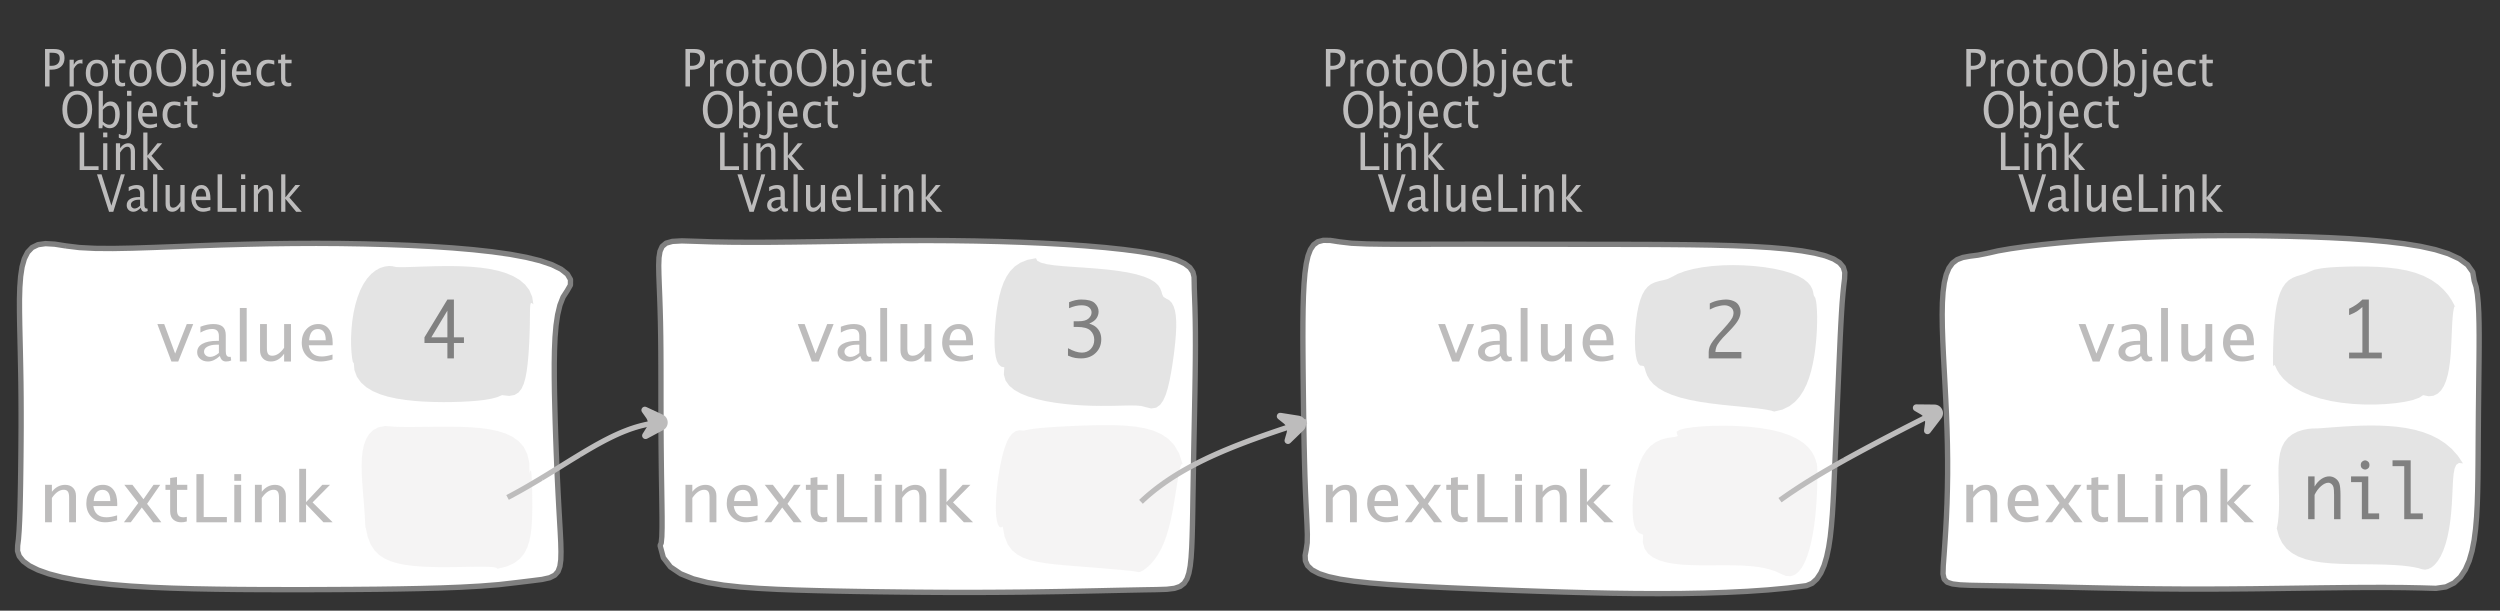 <?xml version="1.0" encoding="UTF-8"?>
<svg xmlns="http://www.w3.org/2000/svg" xmlns:xlink="http://www.w3.org/1999/xlink" width="467.109pt" height="114.101pt" viewBox="0 0 467.109 114.101" version="1.1">
<rect x="0" y="0" width="467.109" height="114.101" fill="#333333" stroke="none"/>
<defs>
<g>
<symbol overflow="visible" id="glyph0-0">
<path style="stroke:none;" d="M 1.031 0 L 1.031 -5.25 L 5.25 -5.25 L 5.25 0 Z M 1.281 -0.25 L 5 -0.25 L 5 -5 L 1.281 -5 Z M 1.281 -0.25 "/>
</symbol>
<symbol overflow="visible" id="glyph0-1">
<path style="stroke:none;" d="M 0.766 0 L 0.766 -7 L 2.391 -7 C 3.109 -7 3.625 -6.867 3.938 -6.609 C 4.25 -6.348 4.406 -5.914 4.406 -5.312 C 4.406 -4.633 4.191 -4.102 3.766 -3.719 C 3.336 -3.332 2.742 -3.141 1.984 -3.141 L 1.609 -3.141 L 1.609 0 Z M 1.609 -3.859 L 1.953 -3.859 C 2.453 -3.859 2.836 -3.977 3.109 -4.219 C 3.379 -4.469 3.516 -4.812 3.516 -5.25 C 3.516 -5.625 3.406 -5.891 3.188 -6.047 C 2.977 -6.211 2.625 -6.297 2.125 -6.297 L 1.609 -6.297 Z M 1.609 -3.859 "/>
</symbol>
<symbol overflow="visible" id="glyph0-2">
<path style="stroke:none;" d="M 0.797 0 L 0.797 -5 L 1.578 -5 L 1.578 -4.062 C 1.891 -4.688 2.348 -5 2.953 -5 C 3.035 -5 3.117 -5.023 3.203 -5.078 L 3.203 -4.25 C 3.066 -4.301 2.945 -4.328 2.844 -4.328 C 2.344 -4.328 1.922 -3.984 1.578 -3.297 L 1.578 0 Z M 0.797 0 "/>
</symbol>
<symbol overflow="visible" id="glyph0-3">
<path style="stroke:none;" d="M 2.5 0 C 1.875 0 1.375 -0.223 1 -0.672 C 0.633 -1.129 0.453 -1.738 0.453 -2.5 C 0.453 -3.27 0.633 -3.879 1 -4.328 C 1.375 -4.773 1.883 -5 2.531 -5 C 3.164 -5 3.672 -4.773 4.047 -4.328 C 4.422 -3.879 4.609 -3.27 4.609 -2.5 C 4.609 -1.719 4.422 -1.102 4.047 -0.656 C 3.672 -0.219 3.156 0 2.5 0 Z M 2.516 -0.656 C 3.348 -0.656 3.766 -1.27 3.766 -2.5 C 3.766 -3.719 3.352 -4.328 2.531 -4.328 C 1.707 -4.328 1.297 -3.711 1.297 -2.484 C 1.297 -1.266 1.703 -0.656 2.516 -0.656 Z M 2.516 -0.656 "/>
</symbol>
<symbol overflow="visible" id="glyph0-4">
<path style="stroke:none;" d="M 2.734 -0.719 L 2.734 -0.109 C 2.598 -0.066 2.484 -0.035 2.391 -0.016 C 2.305 -0.004 2.211 0 2.109 0 C 1.766 0 1.484 -0.094 1.266 -0.281 C 0.973 -0.531 0.828 -0.922 0.828 -1.453 L 0.828 -4.328 L 0.281 -4.328 L 0.281 -5 L 0.828 -5 L 0.828 -5.922 L 1.609 -6.031 L 1.609 -5 L 2.797 -5 L 2.797 -4.328 L 1.609 -4.328 L 1.609 -1.625 C 1.609 -1.281 1.664 -1.035 1.781 -0.891 C 1.832 -0.816 1.91 -0.758 2.016 -0.719 C 2.117 -0.676 2.234 -0.656 2.359 -0.656 C 2.461 -0.656 2.586 -0.676 2.734 -0.719 Z M 2.734 -0.719 "/>
</symbol>
<symbol overflow="visible" id="glyph0-5">
<path style="stroke:none;" d="M 3.172 0 C 2.336 0 1.672 -0.316 1.172 -0.953 C 0.672 -1.598 0.422 -2.445 0.422 -3.5 C 0.422 -4.562 0.672 -5.41 1.172 -6.047 C 1.68 -6.68 2.359 -7 3.203 -7 C 4.047 -7 4.719 -6.68 5.219 -6.047 C 5.727 -5.41 5.984 -4.566 5.984 -3.516 C 5.984 -2.441 5.727 -1.586 5.219 -0.953 C 4.719 -0.316 4.035 0 3.172 0 Z M 3.172 -0.719 C 3.785 -0.719 4.258 -0.961 4.594 -1.453 C 4.926 -1.941 5.094 -2.629 5.094 -3.516 C 5.094 -4.391 4.922 -5.07 4.578 -5.562 C 4.242 -6.051 3.785 -6.297 3.203 -6.297 C 2.609 -6.297 2.145 -6.047 1.812 -5.547 C 1.477 -5.055 1.312 -4.379 1.312 -3.516 C 1.312 -2.641 1.473 -1.953 1.797 -1.453 C 2.129 -0.961 2.586 -0.719 3.172 -0.719 Z M 3.172 -0.719 "/>
</symbol>
<symbol overflow="visible" id="glyph0-6">
<path style="stroke:none;" d="M 0.797 0 L 0.797 -7 L 1.578 -7 L 1.578 -3.969 C 1.91 -4.656 2.398 -5 3.047 -5 C 3.566 -5 3.977 -4.785 4.281 -4.359 C 4.582 -3.941 4.734 -3.367 4.734 -2.641 C 4.734 -1.848 4.562 -1.207 4.219 -0.719 C 3.883 -0.238 3.438 0 2.875 0 C 2.352 0 1.922 -0.219 1.578 -0.656 L 1.484 0 Z M 1.578 -1.25 C 1.984 -0.852 2.375 -0.656 2.75 -0.656 C 3.508 -0.656 3.891 -1.285 3.891 -2.547 C 3.891 -3.66 3.551 -4.219 2.875 -4.219 C 2.438 -4.219 2.004 -3.957 1.578 -3.438 Z M 1.578 -1.25 "/>
</symbol>
<symbol overflow="visible" id="glyph0-7">
<path style="stroke:none;" d="M -0.625 1.766 L -0.625 1.062 C -0.25 1.238 0.031 1.328 0.219 1.328 C 0.5 1.328 0.688 1.242 0.781 1.078 C 0.875 0.91 0.922 0.57 0.922 0.062 L 0.922 -5 L 1.719 -5 L 1.719 0.047 C 1.719 1.348 1.242 2 0.297 2 C 0.016 2 -0.289 1.922 -0.625 1.766 Z M 0.906 -6.062 L 0.906 -7 L 1.734 -7 L 1.734 -6.062 Z M 0.906 -6.062 "/>
</symbol>
<symbol overflow="visible" id="glyph0-8">
<path style="stroke:none;" d="M 4 -0.266 C 3.469 -0.086 3.008 0 2.625 0 C 1.988 0 1.469 -0.234 1.062 -0.703 C 0.656 -1.172 0.453 -1.773 0.453 -2.516 C 0.453 -3.242 0.629 -3.836 0.984 -4.297 C 1.336 -4.766 1.797 -5 2.359 -5 C 2.879 -5 3.285 -4.773 3.578 -4.328 C 3.867 -3.891 4.016 -3.27 4.016 -2.469 L 4.016 -2.172 L 1.25 -2.172 C 1.363 -1.172 1.875 -0.672 2.781 -0.672 C 3.102 -0.672 3.508 -0.754 4 -0.922 Z M 1.297 -2.828 L 3.219 -2.828 C 3.219 -3.828 2.914 -4.328 2.312 -4.328 C 1.695 -4.328 1.359 -3.828 1.297 -2.828 Z M 1.297 -2.828 "/>
</symbol>
<symbol overflow="visible" id="glyph0-9">
<path style="stroke:none;" d="M 2.5 0 C 1.906 0 1.414 -0.238 1.031 -0.719 C 0.645 -1.195 0.453 -1.797 0.453 -2.516 C 0.453 -3.297 0.641 -3.906 1.016 -4.344 C 1.398 -4.781 1.941 -5 2.641 -5 C 2.973 -5 3.352 -4.945 3.781 -4.844 L 3.781 -4.094 C 3.332 -4.238 2.969 -4.312 2.688 -4.312 C 2.281 -4.312 1.953 -4.145 1.703 -3.812 C 1.461 -3.488 1.344 -3.051 1.344 -2.5 C 1.344 -1.969 1.469 -1.535 1.719 -1.203 C 1.969 -0.879 2.297 -0.719 2.703 -0.719 C 3.066 -0.719 3.441 -0.816 3.828 -1.016 L 3.828 -0.266 C 3.316 -0.086 2.875 0 2.5 0 Z M 2.5 0 "/>
</symbol>
<symbol overflow="visible" id="glyph0-10">
<path style="stroke:none;" d="M 0.766 0 L 0.766 -7 L 1.609 -7 L 1.609 -0.703 L 4.297 -0.703 L 4.297 0 Z M 0.766 0 "/>
</symbol>
<symbol overflow="visible" id="glyph0-11">
<path style="stroke:none;" d="M 0.797 0 L 0.797 -5 L 1.578 -5 L 1.578 0 Z M 0.797 -6.109 L 0.797 -7 L 1.578 -7 L 1.578 -6.109 Z M 0.797 -6.109 "/>
</symbol>
<symbol overflow="visible" id="glyph0-12">
<path style="stroke:none;" d="M 0.797 0 L 0.797 -5 L 1.578 -5 L 1.578 -4.078 C 2.004 -4.691 2.52 -5 3.125 -5 C 3.5 -5 3.797 -4.863 4.016 -4.594 C 4.242 -4.32 4.359 -3.961 4.359 -3.516 L 4.359 0 L 3.578 0 L 3.578 -3.297 C 3.578 -3.672 3.523 -3.938 3.422 -4.094 C 3.328 -4.258 3.172 -4.344 2.953 -4.344 C 2.473 -4.344 2.016 -3.977 1.578 -3.25 L 1.578 0 Z M 0.797 0 "/>
</symbol>
<symbol overflow="visible" id="glyph0-13">
<path style="stroke:none;" d="M 0.797 0 L 0.797 -7 L 1.578 -7 L 1.578 -2.688 L 3.453 -5 L 4.344 -5 L 2.328 -2.656 L 4.656 0 L 3.594 0 L 1.578 -2.422 L 1.578 0 Z M 0.797 0 "/>
</symbol>
<symbol overflow="visible" id="glyph0-14">
<path style="stroke:none;" d="M 2.328 0 L 0.078 -7 L 0.922 -7 L 2.766 -1.141 L 4.547 -7 L 5.281 -7 L 3.125 0 Z M 2.328 0 "/>
</symbol>
<symbol overflow="visible" id="glyph0-15">
<path style="stroke:none;" d="M 3.047 -0.734 C 2.566 -0.242 2.109 0 1.672 0 C 1.305 0 1.004 -0.113 0.766 -0.344 C 0.535 -0.57 0.422 -0.867 0.422 -1.234 C 0.422 -1.723 0.617 -2.098 1.016 -2.359 C 1.41 -2.617 1.984 -2.75 2.734 -2.75 L 2.922 -2.75 L 2.922 -3.406 C 2.922 -4.02 2.66 -4.328 2.141 -4.328 C 1.723 -4.328 1.273 -4.172 0.797 -3.859 L 0.797 -4.625 C 1.328 -4.875 1.828 -5 2.297 -5 C 2.785 -5 3.145 -4.875 3.375 -4.625 C 3.602 -4.383 3.719 -4.016 3.719 -3.516 L 3.719 -1.359 C 3.719 -0.859 3.859 -0.609 4.141 -0.609 C 4.172 -0.609 4.223 -0.613 4.297 -0.625 L 4.344 -0.141 C 4.164 -0.047 3.969 0 3.75 0 C 3.383 0 3.148 -0.242 3.047 -0.734 Z M 2.922 -1.141 L 2.922 -2.25 L 2.656 -2.25 C 2.227 -2.25 1.879 -2.16 1.609 -1.984 C 1.336 -1.816 1.203 -1.598 1.203 -1.328 C 1.203 -1.117 1.27 -0.945 1.406 -0.812 C 1.539 -0.676 1.703 -0.609 1.891 -0.609 C 2.223 -0.609 2.566 -0.785 2.922 -1.141 Z M 2.922 -1.141 "/>
</symbol>
<symbol overflow="visible" id="glyph0-16">
<path style="stroke:none;" d="M 0.797 0 L 0.797 -7 L 1.578 -7 L 1.578 0 Z M 0.797 0 "/>
</symbol>
<symbol overflow="visible" id="glyph0-17">
<path style="stroke:none;" d="M 3.516 0 L 3.516 -1.031 C 3.098 -0.344 2.586 0 1.984 0 C 1.609 0 1.305 -0.129 1.078 -0.391 C 0.859 -0.66 0.75 -1.023 0.75 -1.484 L 0.75 -5 L 1.531 -5 L 1.531 -1.781 C 1.531 -1.406 1.578 -1.141 1.672 -0.984 C 1.773 -0.836 1.938 -0.766 2.156 -0.766 C 2.633 -0.766 3.086 -1.117 3.516 -1.828 L 3.516 -5 L 4.312 -5 L 4.312 0 Z M 3.516 0 "/>
</symbol>
<symbol overflow="visible" id="glyph1-0">
<path style="stroke:none;" d="M 1.594 0 L 1.594 -8.422 L 8.422 -8.422 L 8.422 0 Z M 2 -0.422 L 8 -0.422 L 8 -8 L 2 -8 Z M 2 -0.422 "/>
</symbol>
<symbol overflow="visible" id="glyph1-1">
<path style="stroke:none;" d="M 2.719 0 L 0.094 -7 L 1.375 -7 L 3.422 -1.484 L 5.594 -7 L 6.797 -7 L 4 0 Z M 2.719 0 "/>
</symbol>
<symbol overflow="visible" id="glyph1-2">
<path style="stroke:none;" d="M 4.922 -1.031 C 4.16 -0.344 3.422 0 2.703 0 C 2.117 0 1.633 -0.16 1.25 -0.484 C 0.863 -0.805 0.672 -1.219 0.672 -1.719 C 0.672 -2.406 0.992 -2.93 1.641 -3.297 C 2.285 -3.672 3.219 -3.859 4.438 -3.859 L 4.734 -3.859 L 4.734 -4.766 C 4.734 -5.641 4.312 -6.078 3.469 -6.078 C 2.789 -6.078 2.062 -5.852 1.281 -5.406 L 1.281 -6.5 C 2.145 -6.832 2.953 -7 3.703 -7 C 4.492 -7 5.078 -6.832 5.453 -6.5 C 5.828 -6.164 6.016 -5.641 6.016 -4.922 L 6.016 -1.891 C 6.016 -1.203 6.242 -0.859 6.703 -0.859 C 6.754 -0.859 6.832 -0.863 6.938 -0.875 L 7.031 -0.203 C 6.738 -0.066 6.422 0 6.078 0 C 5.473 0 5.086 -0.344 4.922 -1.031 Z M 4.734 -1.594 L 4.734 -3.141 L 4.312 -3.141 C 3.602 -3.141 3.031 -3.02 2.594 -2.781 C 2.164 -2.551 1.953 -2.238 1.953 -1.844 C 1.953 -1.57 2.062 -1.336 2.281 -1.141 C 2.5 -0.953 2.766 -0.859 3.078 -0.859 C 3.609 -0.859 4.16 -1.102 4.734 -1.594 Z M 4.734 -1.594 "/>
</symbol>
<symbol overflow="visible" id="glyph1-3">
<path style="stroke:none;" d="M 1.281 0 L 1.281 -10 L 2.562 -10 L 2.562 0 Z M 1.281 0 "/>
</symbol>
<symbol overflow="visible" id="glyph1-4">
<path style="stroke:none;" d="M 5.703 0 L 5.703 -1.453 C 5.016 -0.484 4.188 0 3.219 0 C 2.602 0 2.113 -0.188 1.75 -0.562 C 1.383 -0.938 1.203 -1.445 1.203 -2.094 L 1.203 -7 L 2.484 -7 L 2.484 -2.484 C 2.484 -1.973 2.562 -1.609 2.719 -1.391 C 2.875 -1.18 3.129 -1.078 3.484 -1.078 C 4.266 -1.078 5.004 -1.57 5.703 -2.562 L 5.703 -7 L 6.984 -7 L 6.984 0 Z M 5.703 0 "/>
</symbol>
<symbol overflow="visible" id="glyph1-5">
<path style="stroke:none;" d="M 6.469 -0.375 C 5.602 -0.125 4.863 0 4.25 0 C 3.207 0 2.359 -0.328 1.703 -0.984 C 1.047 -1.641 0.719 -2.484 0.719 -3.516 C 0.719 -4.535 1.004 -5.367 1.578 -6.016 C 2.16 -6.672 2.906 -7 3.812 -7 C 4.664 -7 5.328 -6.688 5.797 -6.062 C 6.266 -5.445 6.5 -4.566 6.5 -3.422 L 6.484 -3.031 L 2.031 -3.031 C 2.219 -1.633 3.039 -0.938 4.5 -0.938 C 5.031 -0.938 5.688 -1.055 6.469 -1.297 Z M 2.094 -3.969 L 5.203 -3.969 C 5.203 -5.363 4.711 -6.062 3.734 -6.062 C 2.754 -6.062 2.207 -5.363 2.094 -3.969 Z M 2.094 -3.969 "/>
</symbol>
<symbol overflow="visible" id="glyph1-6">
<path style="stroke:none;" d="M 1.281 0 L 1.281 -7 L 2.562 -7 L 2.562 -5.703 C 3.238 -6.566 4.066 -7 5.047 -7 C 5.66 -7 6.148 -6.812 6.516 -6.438 C 6.879 -6.062 7.062 -5.555 7.062 -4.922 L 7.062 0 L 5.781 0 L 5.781 -4.625 C 5.781 -5.145 5.703 -5.516 5.547 -5.734 C 5.391 -5.961 5.133 -6.078 4.781 -6.078 C 4 -6.078 3.258 -5.566 2.562 -4.547 L 2.562 0 Z M 1.281 0 "/>
</symbol>
<symbol overflow="visible" id="glyph1-7">
<path style="stroke:none;" d="M 0.312 0 L 3 -3.609 L 0.391 -7 L 1.906 -7 L 3.969 -4.312 L 5.844 -7 L 7.094 -7 L 4.641 -3.453 L 7.312 0 L 5.781 0 L 3.656 -2.766 L 1.594 0 Z M 0.312 0 "/>
</symbol>
<symbol overflow="visible" id="glyph1-8">
<path style="stroke:none;" d="M 4.438 -1.016 L 4.438 -0.156 C 4.207 -0.094 4.02 -0.051 3.875 -0.031 C 3.727 -0.008 3.57 0 3.406 0 C 2.852 0 2.398 -0.133 2.047 -0.406 C 1.566 -0.758 1.328 -1.305 1.328 -2.047 L 1.328 -6.062 L 0.453 -6.062 L 0.453 -7 L 1.328 -7 L 1.328 -8.281 L 2.609 -8.453 L 2.609 -7 L 4.531 -7 L 4.531 -6.062 L 2.609 -6.062 L 2.609 -2.281 C 2.609 -1.801 2.703 -1.457 2.891 -1.25 C 2.973 -1.145 3.094 -1.066 3.25 -1.016 C 3.414 -0.961 3.602 -0.938 3.812 -0.938 C 3.977 -0.938 4.188 -0.961 4.438 -1.016 Z M 4.438 -1.016 "/>
</symbol>
<symbol overflow="visible" id="glyph1-9">
<path style="stroke:none;" d="M 1.25 0 L 1.25 -9 L 2.609 -9 L 2.609 -0.984 L 6.938 -0.984 L 6.938 0 Z M 1.25 0 "/>
</symbol>
<symbol overflow="visible" id="glyph1-10">
<path style="stroke:none;" d="M 1.281 0 L 1.281 -7 L 2.562 -7 L 2.562 0 Z M 1.281 -7.75 L 1.281 -9 L 2.562 -9 L 2.562 -7.75 Z M 1.281 -7.75 "/>
</symbol>
<symbol overflow="visible" id="glyph1-11">
<path style="stroke:none;" d="M 1.281 0 L 1.281 -10 L 2.562 -10 L 2.562 -3.766 L 5.594 -7 L 7.031 -7 L 3.781 -3.719 L 7.531 0 L 5.812 0 L 2.562 -3.391 L 2.562 0 Z M 1.281 0 "/>
</symbol>
<symbol overflow="visible" id="glyph2-0">
<path style="stroke:none;" d="M 5.891 0 L 0.953 0 L 0.953 -10.047 L 5.891 -10.047 Z M 4.922 -9.078 L 1.938 -9.078 L 1.938 -0.969 L 4.922 -0.969 Z M 4.922 -9.078 "/>
</symbol>
<symbol overflow="visible" id="glyph2-1">
<path style="stroke:none;" d="M 3.703 -1.078 L 3.703 -9.594 C 3.336 -9.27 2.984 -8.992 2.641 -8.766 C 2.297 -8.547 1.82 -8.32 1.219 -8.094 L 1.219 -9.281 C 2.176 -9.719 3.004 -10.289 3.703 -11 L 4.906 -11 L 4.906 -1.078 L 7.328 -1.078 L 7.328 0 L 1.219 0 L 1.219 -1.078 Z M 3.703 -1.078 "/>
</symbol>
<symbol overflow="visible" id="glyph2-2">
<path style="stroke:none;" d="M 1.016 0 L 1.016 -8 L 2.219 -8 L 2.219 -6.094 C 2.562 -6.695 2.977 -7.164 3.469 -7.5 C 3.957 -7.832 4.453 -8 4.953 -8 C 5.379 -8 5.766 -7.875 6.109 -7.625 C 6.461 -7.383 6.707 -7.066 6.844 -6.672 C 6.988 -6.273 7.062 -5.5 7.062 -4.344 L 7.062 0 L 5.859 0 L 5.859 -4.516 C 5.859 -5.254 5.82 -5.742 5.75 -5.984 C 5.688 -6.223 5.562 -6.422 5.375 -6.578 C 5.195 -6.734 5.004 -6.812 4.797 -6.812 C 4.367 -6.812 3.91 -6.598 3.422 -6.172 C 2.93 -5.742 2.531 -5.203 2.219 -4.547 L 2.219 0 Z M 1.016 0 "/>
</symbol>
<symbol overflow="visible" id="glyph2-3">
<path style="stroke:none;" d="M 3.047 0 L 3.047 -6.922 L 1.031 -6.922 L 1.031 -8 L 4.25 -8 L 4.25 -1.078 L 6.281 -1.078 L 6.281 0 Z M 2.844 -10.125 C 2.844 -10.414 2.938 -10.633 3.125 -10.781 C 3.312 -10.926 3.488 -11 3.656 -11 C 3.82 -11 4 -10.926 4.188 -10.781 C 4.375 -10.633 4.469 -10.414 4.469 -10.125 C 4.469 -9.832 4.375 -9.613 4.188 -9.469 C 4 -9.332 3.82 -9.266 3.656 -9.266 C 3.488 -9.266 3.312 -9.332 3.125 -9.469 C 2.938 -9.613 2.844 -9.832 2.844 -10.125 Z M 2.844 -10.125 "/>
</symbol>
<symbol overflow="visible" id="glyph2-4">
<path style="stroke:none;" d="M 2.969 0 L 2.969 -9.906 L 0.781 -9.906 L 0.781 -11 L 4.172 -11 L 4.172 -1.078 L 6.438 -1.078 L 6.438 0 Z M 2.969 0 "/>
</symbol>
<symbol overflow="visible" id="glyph2-5">
<path style="stroke:none;" d="M 0.938 -0.516 L 0.938 -1.906 C 1.938 -1.352 2.801 -1.078 3.531 -1.078 C 4.195 -1.078 4.75 -1.301 5.188 -1.75 C 5.625 -2.207 5.844 -2.781 5.844 -3.469 C 5.844 -4.176 5.602 -4.754 5.125 -5.203 C 4.645 -5.648 3.828 -5.875 2.672 -5.875 L 2 -5.875 L 2 -6.938 L 2.938 -6.938 C 3.781 -6.938 4.391 -7.102 4.766 -7.438 C 5.148 -7.781 5.344 -8.16 5.344 -8.578 C 5.344 -8.953 5.188 -9.27 4.875 -9.531 C 4.562 -9.789 4.086 -9.922 3.453 -9.922 C 2.734 -9.922 1.961 -9.738 1.141 -9.375 L 1.141 -10.5 C 1.961 -10.832 2.719 -11 3.406 -11 C 4.633 -11 5.484 -10.77 5.953 -10.312 C 6.422 -9.852 6.656 -9.332 6.656 -8.75 C 6.656 -8.312 6.531 -7.898 6.281 -7.516 C 6.031 -7.129 5.57 -6.789 4.906 -6.5 C 5.5 -6.312 5.941 -6.078 6.234 -5.797 C 6.535 -5.523 6.766 -5.203 6.922 -4.828 C 7.078 -4.453 7.156 -4.031 7.156 -3.562 C 7.156 -2.531 6.801 -1.676 6.094 -1 C 5.395 -0.332 4.492 0 3.391 0 C 3.066 0 2.711 -0.023 2.328 -0.078 C 1.953 -0.129 1.488 -0.273 0.938 -0.516 Z M 0.938 -0.516 "/>
</symbol>
<symbol overflow="visible" id="glyph2-6">
<path style="stroke:none;" d="M 7.078 0 L 0.969 0 L 0.969 -1.172 C 0.969 -1.484 1.023 -1.812 1.141 -2.156 C 1.266 -2.5 1.488 -2.883 1.812 -3.312 C 2.145 -3.738 2.492 -4.156 2.859 -4.562 L 3.547 -5.297 C 3.691 -5.453 4 -5.801 4.469 -6.344 C 4.938 -6.895 5.242 -7.316 5.391 -7.609 C 5.535 -7.91 5.609 -8.203 5.609 -8.484 C 5.609 -8.941 5.438 -9.297 5.094 -9.547 C 4.75 -9.797 4.359 -9.922 3.922 -9.922 C 3.672 -9.922 3.395 -9.891 3.094 -9.828 C 2.789 -9.766 2.523 -9.695 2.297 -9.625 C 2.066 -9.551 1.691 -9.383 1.172 -9.125 L 1.172 -10.266 C 1.711 -10.547 2.258 -10.738 2.812 -10.844 C 3.363 -10.945 3.816 -11 4.172 -11 C 4.691 -11 5.172 -10.906 5.609 -10.719 C 6.055 -10.539 6.383 -10.266 6.594 -9.891 C 6.812 -9.516 6.922 -9.109 6.922 -8.672 C 6.922 -8.191 6.781 -7.695 6.5 -7.188 C 6.227 -6.688 5.711 -6.039 4.953 -5.25 L 4.203 -4.469 L 3.578 -3.828 C 3.191 -3.398 2.875 -2.988 2.625 -2.594 C 2.383 -2.195 2.25 -1.727 2.219 -1.188 L 7.078 -1.188 Z M 7.078 0 "/>
</symbol>
<symbol overflow="visible" id="glyph2-7">
<path style="stroke:none;" d="M 4.594 0 L 4.594 -2.875 L 0.312 -2.875 L 0.312 -3.938 L 4.594 -11 L 5.812 -11 L 5.812 -3.938 L 7.688 -3.938 L 7.688 -2.875 L 5.812 -2.875 L 5.812 0 Z M 4.594 -3.938 L 4.594 -8.922 L 1.594 -3.938 Z M 4.594 -3.938 "/>
</symbol>
</g>
</defs>
<g id="surface2021155">
<g style="fill:rgb(74.096%,73.705%,73.705%);fill-opacity:1;">
  <use xlink:href="#glyph0-1" x="366.627" y="16.156"/>
  <use xlink:href="#glyph0-2" x="371.181" y="16.156"/>
  <use xlink:href="#glyph0-3" x="374.553" y="16.156"/>
  <use xlink:href="#glyph0-4" x="379.615" y="16.156"/>
  <use xlink:href="#glyph0-3" x="382.697" y="16.156"/>
  <use xlink:href="#glyph0-5" x="387.759" y="16.156"/>
  <use xlink:href="#glyph0-6" x="394.161" y="16.156"/>
  <use xlink:href="#glyph0-7" x="399.347" y="16.156"/>
  <use xlink:href="#glyph0-8" x="401.854" y="16.156"/>
  <use xlink:href="#glyph0-9" x="406.445" y="16.156"/>
  <use xlink:href="#glyph0-4" x="410.666" y="16.156"/>
</g>
<g style="fill:rgb(74.096%,73.705%,73.705%);fill-opacity:1;">
  <use xlink:href="#glyph0-5" x="370.213" y="23.96"/>
  <use xlink:href="#glyph0-6" x="376.614" y="23.96"/>
  <use xlink:href="#glyph0-7" x="381.801" y="23.96"/>
  <use xlink:href="#glyph0-8" x="384.308" y="23.96"/>
  <use xlink:href="#glyph0-9" x="388.899" y="23.96"/>
  <use xlink:href="#glyph0-4" x="393.119" y="23.96"/>
</g>
<g style="fill:rgb(74.096%,73.705%,73.705%);fill-opacity:1;">
  <use xlink:href="#glyph0-10" x="373.099" y="31.764"/>
  <use xlink:href="#glyph0-11" x="377.454" y="31.764"/>
  <use xlink:href="#glyph0-12" x="379.836" y="31.764"/>
  <use xlink:href="#glyph0-13" x="384.95" y="31.764"/>
</g>
<g style="fill:rgb(74.096%,73.705%,73.705%);fill-opacity:1;">
  <use xlink:href="#glyph0-14" x="377.023" y="39.568"/>
  <use xlink:href="#glyph0-15" x="382.23" y="39.568"/>
  <use xlink:href="#glyph0-16" x="386.781" y="39.568"/>
  <use xlink:href="#glyph0-17" x="389.163" y="39.568"/>
  <use xlink:href="#glyph0-8" x="394.277" y="39.568"/>
  <use xlink:href="#glyph0-10" x="398.868" y="39.568"/>
  <use xlink:href="#glyph0-11" x="403.223" y="39.568"/>
  <use xlink:href="#glyph0-12" x="405.605" y="39.568"/>
  <use xlink:href="#glyph0-13" x="410.719" y="39.568"/>
</g>
<path style="fill-rule:evenodd;fill:rgb(100%,100%,100%);fill-opacity:1;stroke-width:1;stroke-linecap:butt;stroke-linejoin:bevel;stroke:rgb(50.049%,50.049%,50.049%);stroke-opacity:1;stroke-miterlimit:10;" d="M -41.618 -30.336 L -43.407 -29.981 L -44.946 -29.786 L -46.243 -29.547 L -47.317 -29.141 L -48.176 -28.489 L -48.848 -27.555 L -49.352 -26.336 L -49.711 -24.836 L -49.942 -23.079 L -50.067 -21.094 L -50.106 -18.914 L -50.078 -16.567 L -49.996 -14.082 L -49.879 -11.481 L -49.739 -8.793 L -49.59 -6.036 L -49.446 -3.227 L -49.313 -0.383 L -49.207 2.48 L -49.129 5.343 L -49.09 8.191 L -49.09 11.007 L -49.133 13.773 L -49.207 16.461 L -49.317 19.058 L -49.453 21.535 L -49.602 23.871 L -49.754 26.05 L -49.903 28.046 L -49.95 29.589 L -49.735 30.558 L -49.164 31.132 L -48.184 31.453 L -46.77 31.621 L -44.926 31.703 L -42.664 31.75 L -40.012 31.793 L -37.012 31.839 L -33.703 31.906 L -30.137 31.984 L -26.348 32.074 L -22.383 32.164 L -18.278 32.25 L -14.059 32.324 L -9.766 32.375 L -5.414 32.406 L -1.028 32.414 L 3.379 32.394 L 7.777 32.359 L 12.156 32.304 L 16.484 32.246 L 20.738 32.187 L 24.879 32.14 L 28.863 32.109 L 32.648 32.105 L 36.164 32.132 L 39.355 32.195 L 42.148 32.277 L 44.015 32.007 L 45.527 31.273 L 46.722 30.164 L 47.656 28.757 L 48.371 27.109 L 48.902 25.265 L 49.289 23.265 L 49.562 21.136 L 49.75 18.91 L 49.871 16.601 L 49.945 14.226 L 49.992 11.8 L 50.019 9.339 L 50.039 6.847 L 50.054 4.343 L 50.074 1.828 L 50.093 -0.68 L 50.121 -3.18 L 50.148 -5.649 L 50.175 -8.086 L 50.203 -10.469 L 50.222 -12.789 L 50.226 -15.024 L 50.207 -17.157 L 50.156 -19.157 L 50.058 -21 L 49.898 -22.653 L 49.656 -24.067 L 49.3 -25.188 L 49.035 -26.805 L 48.066 -28.168 L 46.511 -29.309 L 44.476 -30.247 L 42.039 -31.008 L 39.273 -31.622 L 36.234 -32.114 L 32.972 -32.504 L 29.531 -32.813 L 25.941 -33.059 L 22.234 -33.25 L 18.429 -33.395 L 14.55 -33.504 L 10.613 -33.579 L 6.636 -33.622 L 2.632 -33.625 L -1.379 -33.598 L -5.387 -33.528 L -9.371 -33.422 L -13.313 -33.274 L -17.192 -33.086 L -20.977 -32.856 L -24.645 -32.586 L -28.161 -32.282 L -31.473 -31.946 L -34.543 -31.582 L -37.305 -31.192 L -39.692 -30.778 L -41.618 -30.336 " transform="matrix(1,0,0,1,412.989,77.653)"/>
<g style="fill:rgb(74.096%,73.705%,73.705%);fill-opacity:1;">
  <use xlink:href="#glyph1-1" x="388.282" y="67.544"/>
  <use xlink:href="#glyph1-2" x="395.144" y="67.544"/>
  <use xlink:href="#glyph1-3" x="402.507" y="67.544"/>
  <use xlink:href="#glyph1-4" x="406.362" y="67.544"/>
  <use xlink:href="#glyph1-5" x="414.636" y="67.544"/>
</g>
<path style=" stroke:none;fill-rule:evenodd;fill:rgb(74.096%,73.705%,73.705%);fill-opacity:0.4;" d="M 431.496 50.77 L 430.699 51.129 L 429.887 51.375 L 429.09 51.613 L 428.34 51.922 L 427.645 52.355 L 427.027 52.953 L 426.488 53.727 L 426.031 54.68 L 425.66 55.805 L 425.367 57.074 L 425.145 58.461 L 424.98 59.926 L 424.867 61.422 L 424.789 62.898 L 424.738 64.309 L 424.707 65.594 L 424.691 66.699 L 424.691 67.574 L 424.711 68.164 L 424.77 68.414 L 424.891 68.277 L 425.02 68.191 L 425.172 68.516 L 425.449 69.121 L 425.922 69.895 L 426.625 70.754 L 427.574 71.629 L 428.766 72.469 L 430.184 73.238 L 431.801 73.914 L 433.59 74.477 L 435.508 74.926 L 437.52 75.254 L 439.59 75.469 L 441.676 75.578 L 443.738 75.586 L 445.734 75.5 L 447.617 75.328 L 449.328 75.074 L 450.812 74.742 L 451.984 74.328 L 452.754 73.828 L 453.789 74.043 L 454.688 73.941 L 455.453 73.559 L 456.094 72.945 L 456.613 72.133 L 457.027 71.16 L 457.348 70.059 L 457.586 68.863 L 457.762 67.598 L 457.887 66.293 L 457.973 64.98 L 458.035 63.68 L 458.09 62.426 L 458.141 61.238 L 458.199 60.148 L 458.27 59.188 L 458.355 58.379 L 458.457 57.758 L 458.562 57.355 L 458.668 57.211 L 458.754 57.359 L 458.738 57.387 L 458.516 56.898 L 458.078 56.09 L 457.43 55.129 L 456.574 54.129 L 455.523 53.172 L 454.293 52.312 L 452.898 51.582 L 451.363 50.992 L 449.707 50.539 L 447.949 50.215 L 446.121 49.996 L 444.242 49.863 L 442.34 49.801 L 440.449 49.785 L 438.598 49.812 L 436.828 49.875 L 435.18 49.977 L 433.699 50.141 L 432.449 50.391 L 431.496 50.77 "/>
<g style="fill:rgb(50.049%,50.049%,50.049%);fill-opacity:1;">
  <use xlink:href="#glyph2-1" x="437.695" y="66.963"/>
</g>
<g style="fill:rgb(74.096%,73.705%,73.705%);fill-opacity:1;">
  <use xlink:href="#glyph1-6" x="366.113" y="97.588"/>
  <use xlink:href="#glyph1-5" x="374.387" y="97.588"/>
  <use xlink:href="#glyph1-7" x="381.816" y="97.588"/>
  <use xlink:href="#glyph1-8" x="389.439" y="97.588"/>
  <use xlink:href="#glyph1-9" x="394.426" y="97.588"/>
  <use xlink:href="#glyph1-10" x="401.472" y="97.588"/>
  <use xlink:href="#glyph1-6" x="405.326" y="97.588"/>
  <use xlink:href="#glyph1-11" x="413.601" y="97.588"/>
</g>
<path style=" stroke:none;fill-rule:evenodd;fill:rgb(74.096%,73.705%,73.705%);fill-opacity:0.4;" d="M 432.566 80.051 L 432.062 80.059 L 431.23 80.137 L 430.254 80.332 L 429.25 80.66 L 428.316 81.141 L 427.508 81.781 L 426.852 82.578 L 426.359 83.527 L 426.023 84.617 L 425.824 85.824 L 425.73 87.129 L 425.715 88.512 L 425.742 89.938 L 425.785 91.375 L 425.82 92.797 L 425.828 94.16 L 425.793 95.43 L 425.723 96.566 L 425.617 97.523 L 425.5 98.254 L 425.398 98.711 L 425.801 100.203 L 426.41 101.457 L 427.223 102.492 L 428.227 103.324 L 429.406 103.98 L 430.746 104.477 L 432.219 104.84 L 433.809 105.09 L 435.488 105.254 L 437.23 105.348 L 439.008 105.398 L 440.789 105.422 L 442.551 105.438 L 444.258 105.461 L 445.883 105.504 L 447.398 105.574 L 448.781 105.676 L 450 105.812 L 451.039 105.973 L 451.871 106.156 L 452.48 106.34 L 453.082 106.441 L 453.703 106.328 L 454.32 106.012 L 454.922 105.504 L 455.488 104.816 L 456.016 103.949 L 456.492 102.922 L 456.91 101.742 L 457.27 100.43 L 457.566 99 L 457.801 97.48 L 457.977 95.902 L 458.102 94.297 L 458.191 92.711 L 458.262 91.191 L 458.332 89.785 L 458.441 88.551 L 458.625 87.547 L 458.938 86.844 L 459.434 86.5 L 460.195 86.586 L 459.223 85.137 L 458.117 83.898 L 456.891 82.855 L 455.562 81.988 L 454.141 81.281 L 452.641 80.719 L 451.082 80.285 L 449.473 79.961 L 447.828 79.734 L 446.164 79.594 L 444.5 79.52 L 442.852 79.504 L 441.234 79.531 L 439.676 79.59 L 438.195 79.672 L 436.816 79.766 L 435.57 79.859 L 434.484 79.941 L 433.598 80.008 L 432.945 80.047 L 432.566 80.051 "/>
<g style="fill:rgb(50.049%,50.049%,50.049%);fill-opacity:1;">
  <use xlink:href="#glyph2-2" x="430.247" y="97.007"/>
  <use xlink:href="#glyph2-3" x="438.249" y="97.007"/>
  <use xlink:href="#glyph2-4" x="446.25" y="97.007"/>
</g>
<g style="fill:rgb(74.096%,73.705%,73.705%);fill-opacity:1;">
  <use xlink:href="#glyph0-1" x="127.308" y="16.156"/>
  <use xlink:href="#glyph0-2" x="131.863" y="16.156"/>
  <use xlink:href="#glyph0-3" x="135.235" y="16.156"/>
  <use xlink:href="#glyph0-4" x="140.297" y="16.156"/>
  <use xlink:href="#glyph0-3" x="143.379" y="16.156"/>
  <use xlink:href="#glyph0-5" x="148.441" y="16.156"/>
  <use xlink:href="#glyph0-6" x="154.842" y="16.156"/>
  <use xlink:href="#glyph0-7" x="160.029" y="16.156"/>
  <use xlink:href="#glyph0-8" x="162.536" y="16.156"/>
  <use xlink:href="#glyph0-9" x="167.127" y="16.156"/>
  <use xlink:href="#glyph0-4" x="171.347" y="16.156"/>
</g>
<g style="fill:rgb(74.096%,73.705%,73.705%);fill-opacity:1;">
  <use xlink:href="#glyph0-5" x="130.895" y="23.96"/>
  <use xlink:href="#glyph0-6" x="137.296" y="23.96"/>
  <use xlink:href="#glyph0-7" x="142.483" y="23.96"/>
  <use xlink:href="#glyph0-8" x="144.989" y="23.96"/>
  <use xlink:href="#glyph0-9" x="149.58" y="23.96"/>
  <use xlink:href="#glyph0-4" x="153.801" y="23.96"/>
</g>
<g style="fill:rgb(74.096%,73.705%,73.705%);fill-opacity:1;">
  <use xlink:href="#glyph0-10" x="133.781" y="31.764"/>
  <use xlink:href="#glyph0-11" x="138.135" y="31.764"/>
  <use xlink:href="#glyph0-12" x="140.517" y="31.764"/>
  <use xlink:href="#glyph0-13" x="145.631" y="31.764"/>
</g>
<g style="fill:rgb(74.096%,73.705%,73.705%);fill-opacity:1;">
  <use xlink:href="#glyph0-14" x="137.705" y="39.568"/>
  <use xlink:href="#glyph0-15" x="142.912" y="39.568"/>
  <use xlink:href="#glyph0-16" x="147.463" y="39.568"/>
  <use xlink:href="#glyph0-17" x="149.845" y="39.568"/>
  <use xlink:href="#glyph0-8" x="154.959" y="39.568"/>
  <use xlink:href="#glyph0-10" x="159.55" y="39.568"/>
  <use xlink:href="#glyph0-11" x="163.905" y="39.568"/>
  <use xlink:href="#glyph0-12" x="166.287" y="39.568"/>
  <use xlink:href="#glyph0-13" x="171.401" y="39.568"/>
</g>
<path style="fill-rule:evenodd;fill:rgb(100%,100%,100%);fill-opacity:1;stroke-width:1;stroke-linecap:butt;stroke-linejoin:bevel;stroke:rgb(50.049%,50.049%,50.049%);stroke-opacity:1;stroke-miterlimit:10;" d="M -43.717 -32.571 L -46.276 -32.649 L -48.049 -32.551 L -49.217 -32.219 L -49.948 -31.606 L -50.354 -30.704 L -50.545 -29.512 L -50.596 -28.043 L -50.565 -26.321 L -50.495 -24.368 L -50.409 -22.211 L -50.331 -19.883 L -50.264 -17.399 L -50.221 -14.793 L -50.194 -12.082 L -50.182 -9.286 L -50.178 -6.418 L -50.178 -3.5 L -50.174 -0.547 L -50.167 2.418 L -50.147 5.378 L -50.116 8.308 L -50.081 11.171 L -50.038 13.925 L -49.999 16.523 L -49.971 18.898 L -49.971 20.968 L -50.014 22.64 L -50.127 23.789 L -50.338 24.277 L -49.729 26.55 L -48.401 28.269 L -46.502 29.554 L -44.155 30.5 L -41.456 31.187 L -38.483 31.679 L -35.295 32.027 L -31.948 32.277 L -28.471 32.461 L -24.897 32.593 L -21.241 32.695 L -17.526 32.781 L -13.756 32.851 L -9.944 32.91 L -6.092 32.957 L -2.217 32.996 L 1.681 33.023 L 5.587 33.035 L 9.494 33.031 L 13.376 33.011 L 17.224 32.976 L 21.005 32.925 L 24.693 32.867 L 28.251 32.796 L 31.638 32.726 L 34.81 32.656 L 37.708 32.597 L 40.275 32.546 L 42.439 32.511 L 44.361 32.449 L 45.787 32.273 L 46.826 31.918 L 47.576 31.339 L 48.103 30.515 L 48.466 29.433 L 48.716 28.097 L 48.884 26.511 L 48.998 24.691 L 49.076 22.656 L 49.134 20.425 L 49.181 18.023 L 49.22 15.472 L 49.267 12.793 L 49.314 10.011 L 49.365 7.152 L 49.423 4.234 L 49.482 1.285 L 49.54 -1.672 L 49.595 -4.61 L 49.642 -7.504 L 49.677 -10.321 L 49.693 -13.036 L 49.685 -15.61 L 49.654 -18.004 L 49.603 -20.18 L 49.537 -22.09 L 49.478 -23.692 L 49.458 -24.926 L 49.435 -25.922 L 49.212 -26.832 L 48.654 -27.661 L 47.681 -28.399 L 46.255 -29.059 L 44.373 -29.649 L 42.052 -30.168 L 39.326 -30.633 L 36.236 -31.039 L 32.833 -31.403 L 29.169 -31.715 L 25.298 -31.985 L 21.259 -32.211 L 17.095 -32.391 L 12.849 -32.532 L 8.544 -32.629 L 4.208 -32.688 L -0.135 -32.711 L -4.471 -32.7 L -8.788 -32.668 L -13.069 -32.614 L -17.299 -32.551 L -21.467 -32.489 L -25.553 -32.434 L -29.538 -32.395 L -33.385 -32.383 L -37.065 -32.407 L -40.53 -32.465 L -43.717 -32.571 " transform="matrix(1,0,0,1,173.67,77.653)"/>
<g style="fill:rgb(74.096%,73.705%,73.705%);fill-opacity:1;">
  <use xlink:href="#glyph1-1" x="148.964" y="67.544"/>
  <use xlink:href="#glyph1-2" x="155.826" y="67.544"/>
  <use xlink:href="#glyph1-3" x="163.189" y="67.544"/>
  <use xlink:href="#glyph1-4" x="167.043" y="67.544"/>
  <use xlink:href="#glyph1-5" x="175.318" y="67.544"/>
</g>
<path style=" stroke:none;fill-rule:evenodd;fill:rgb(74.096%,73.705%,73.705%);fill-opacity:0.4;" d="M 193.566 48.242 L 191.977 48.551 L 190.676 49.07 L 189.617 49.777 L 188.766 50.645 L 188.078 51.648 L 187.527 52.766 L 187.086 53.984 L 186.734 55.273 L 186.453 56.617 L 186.23 57.992 L 186.059 59.379 L 185.934 60.758 L 185.855 62.102 L 185.82 63.395 L 185.836 64.602 L 185.914 65.707 L 186.059 66.68 L 186.289 67.492 L 186.621 68.109 L 187.066 68.5 L 187.648 68.625 L 187.559 69.98 L 187.891 71.117 L 188.574 72.074 L 189.551 72.875 L 190.762 73.547 L 192.16 74.102 L 193.699 74.562 L 195.344 74.938 L 197.059 75.234 L 198.809 75.465 L 200.574 75.637 L 202.32 75.75 L 204.031 75.816 L 205.684 75.84 L 207.258 75.836 L 208.734 75.809 L 210.09 75.777 L 211.305 75.758 L 212.359 75.777 L 213.23 75.852 L 213.891 76.027 L 215.098 76.32 L 216.035 76.168 L 216.766 75.641 L 217.344 74.816 L 217.809 73.762 L 218.188 72.531 L 218.512 71.176 L 218.789 69.738 L 219.035 68.258 L 219.254 66.766 L 219.441 65.293 L 219.594 63.863 L 219.707 62.5 L 219.77 61.219 L 219.766 60.035 L 219.691 58.965 L 219.535 58.023 L 219.281 57.223 L 218.93 56.578 L 218.473 56.098 L 217.914 55.801 L 217.398 55.48 L 217.16 55.027 L 217.008 54.488 L 216.789 53.906 L 216.406 53.309 L 215.789 52.727 L 214.902 52.18 L 213.738 51.688 L 212.312 51.258 L 210.652 50.895 L 208.805 50.598 L 206.816 50.359 L 204.754 50.168 L 202.68 50.012 L 200.66 49.875 L 198.766 49.738 L 197.066 49.578 L 195.629 49.367 L 194.52 49.09 L 193.809 48.723 L 193.566 48.242 "/>
<g style="fill:rgb(50.049%,50.049%,50.049%);fill-opacity:1;">
  <use xlink:href="#glyph2-5" x="198.608" y="66.963"/>
</g>
<g style="fill:rgb(74.096%,73.705%,73.705%);fill-opacity:1;">
  <use xlink:href="#glyph1-6" x="126.794" y="97.588"/>
  <use xlink:href="#glyph1-5" x="135.069" y="97.588"/>
  <use xlink:href="#glyph1-7" x="142.498" y="97.588"/>
  <use xlink:href="#glyph1-8" x="150.121" y="97.588"/>
  <use xlink:href="#glyph1-9" x="155.108" y="97.588"/>
  <use xlink:href="#glyph1-10" x="162.154" y="97.588"/>
  <use xlink:href="#glyph1-6" x="166.008" y="97.588"/>
  <use xlink:href="#glyph1-11" x="174.283" y="97.588"/>
</g>
<path style=" stroke:none;fill-rule:evenodd;fill:rgb(90.127%,89.638%,89.638%);fill-opacity:0.4;" d="M 191.309 80.457 L 190.441 80.391 L 189.727 80.582 L 189.125 81.012 L 188.617 81.648 L 188.172 82.477 L 187.785 83.469 L 187.438 84.602 L 187.129 85.848 L 186.855 87.176 L 186.613 88.562 L 186.41 89.977 L 186.25 91.391 L 186.137 92.766 L 186.074 94.078 L 186.066 95.285 L 186.125 96.359 L 186.25 97.262 L 186.438 97.953 L 186.688 98.398 L 186.996 98.555 L 187.355 98.383 L 187.707 100.281 L 188.301 101.734 L 189.109 102.828 L 190.102 103.641 L 191.25 104.238 L 192.535 104.676 L 193.934 104.996 L 195.426 105.238 L 196.992 105.43 L 198.609 105.586 L 200.266 105.727 L 201.938 105.859 L 203.598 105.992 L 205.223 106.121 L 206.789 106.25 L 208.254 106.379 L 209.59 106.5 L 210.75 106.609 L 211.688 106.715 L 212.348 106.809 L 212.672 106.895 L 212.996 106.867 L 213.555 106.594 L 214.242 106.105 L 214.973 105.43 L 215.695 104.586 L 216.371 103.605 L 216.984 102.5 L 217.523 101.285 L 217.992 99.984 L 218.395 98.613 L 218.742 97.191 L 219.043 95.738 L 219.309 94.277 L 219.547 92.836 L 219.766 91.445 L 219.973 90.141 L 220.168 88.965 L 220.359 87.969 L 220.547 87.211 L 220.742 86.754 L 220.953 86.68 L 220.301 84.699 L 219.391 83.156 L 218.258 81.977 L 216.945 81.098 L 215.477 80.461 L 213.891 80.016 L 212.211 79.723 L 210.469 79.547 L 208.688 79.457 L 206.891 79.43 L 205.102 79.441 L 203.34 79.484 L 201.621 79.543 L 199.969 79.613 L 198.395 79.695 L 196.914 79.781 L 195.539 79.875 L 194.281 79.984 L 193.148 80.113 L 192.156 80.27 L 191.309 80.457 "/>
<g style="fill:rgb(74.096%,73.705%,73.705%);fill-opacity:1;">
  <use xlink:href="#glyph0-1" x="246.968" y="16.156"/>
  <use xlink:href="#glyph0-2" x="251.522" y="16.156"/>
  <use xlink:href="#glyph0-3" x="254.894" y="16.156"/>
  <use xlink:href="#glyph0-4" x="259.956" y="16.156"/>
  <use xlink:href="#glyph0-3" x="263.038" y="16.156"/>
  <use xlink:href="#glyph0-5" x="268.1" y="16.156"/>
  <use xlink:href="#glyph0-6" x="274.501" y="16.156"/>
  <use xlink:href="#glyph0-7" x="279.688" y="16.156"/>
  <use xlink:href="#glyph0-8" x="282.195" y="16.156"/>
  <use xlink:href="#glyph0-9" x="286.786" y="16.156"/>
  <use xlink:href="#glyph0-4" x="291.006" y="16.156"/>
</g>
<g style="fill:rgb(74.096%,73.705%,73.705%);fill-opacity:1;">
  <use xlink:href="#glyph0-5" x="250.554" y="23.96"/>
  <use xlink:href="#glyph0-6" x="256.955" y="23.96"/>
  <use xlink:href="#glyph0-7" x="262.142" y="23.96"/>
  <use xlink:href="#glyph0-8" x="264.649" y="23.96"/>
  <use xlink:href="#glyph0-9" x="269.24" y="23.96"/>
  <use xlink:href="#glyph0-4" x="273.46" y="23.96"/>
</g>
<g style="fill:rgb(74.096%,73.705%,73.705%);fill-opacity:1;">
  <use xlink:href="#glyph0-10" x="253.44" y="31.764"/>
  <use xlink:href="#glyph0-11" x="257.794" y="31.764"/>
  <use xlink:href="#glyph0-12" x="260.176" y="31.764"/>
  <use xlink:href="#glyph0-13" x="265.291" y="31.764"/>
</g>
<g style="fill:rgb(74.096%,73.705%,73.705%);fill-opacity:1;">
  <use xlink:href="#glyph0-14" x="257.364" y="39.568"/>
  <use xlink:href="#glyph0-15" x="262.571" y="39.568"/>
  <use xlink:href="#glyph0-16" x="267.122" y="39.568"/>
  <use xlink:href="#glyph0-17" x="269.504" y="39.568"/>
  <use xlink:href="#glyph0-8" x="274.618" y="39.568"/>
  <use xlink:href="#glyph0-10" x="279.209" y="39.568"/>
  <use xlink:href="#glyph0-11" x="283.564" y="39.568"/>
  <use xlink:href="#glyph0-12" x="285.946" y="39.568"/>
  <use xlink:href="#glyph0-13" x="291.06" y="39.568"/>
</g>
<path style="fill-rule:evenodd;fill:rgb(100%,100%,100%);fill-opacity:1;stroke-width:1;stroke-linecap:butt;stroke-linejoin:bevel;stroke:rgb(50.049%,50.049%,50.049%);stroke-opacity:1;stroke-miterlimit:10;" d="M -43.099 -32.473 L -44.787 -32.735 L -46.095 -32.75 L -47.111 -32.485 L -47.892 -31.911 L -48.486 -31.032 L -48.935 -29.844 L -49.267 -28.364 L -49.509 -26.618 L -49.677 -24.622 L -49.79 -22.403 L -49.857 -19.997 L -49.888 -17.426 L -49.896 -14.719 L -49.884 -11.911 L -49.861 -9.024 L -49.83 -6.09 L -49.794 -3.129 L -49.755 -0.176 L -49.708 2.753 L -49.658 5.628 L -49.595 8.425 L -49.521 11.121 L -49.431 13.691 L -49.33 16.109 L -49.22 18.355 L -49.123 20.398 L -49.06 22.214 L -49.087 23.769 L -49.271 25.031 L -49.478 26.113 L -49.427 27.125 L -49.017 28.035 L -48.181 28.832 L -46.892 29.515 L -45.146 30.086 L -42.951 30.558 L -40.341 30.945 L -37.353 31.269 L -34.037 31.539 L -30.435 31.769 L -26.599 31.976 L -22.572 32.168 L -18.4 32.347 L -14.119 32.519 L -9.767 32.683 L -5.373 32.836 L -0.955 32.976 L 3.463 33.093 L 7.862 33.187 L 12.233 33.246 L 16.565 33.265 L 20.838 33.242 L 25.045 33.164 L 29.167 33.027 L 33.174 32.832 L 37.045 32.566 L 40.737 32.218 L 44.202 31.777 L 45.249 31.339 L 46.143 30.523 L 46.889 29.394 L 47.495 28 L 47.975 26.386 L 48.354 24.593 L 48.643 22.66 L 48.862 20.605 L 49.038 18.457 L 49.174 16.234 L 49.292 13.953 L 49.393 11.625 L 49.495 9.253 L 49.592 6.855 L 49.694 4.429 L 49.795 1.988 L 49.897 -0.469 L 50.002 -2.926 L 50.108 -5.379 L 50.21 -7.813 L 50.311 -10.215 L 50.413 -12.567 L 50.514 -14.852 L 50.624 -17.039 L 50.741 -19.11 L 50.866 -21.028 L 51.01 -22.77 L 51.163 -24.297 L 51.319 -25.579 L 51.362 -26.766 L 51.073 -27.739 L 50.389 -28.559 L 49.28 -29.258 L 47.733 -29.852 L 45.752 -30.356 L 43.366 -30.778 L 40.6 -31.122 L 37.491 -31.395 L 34.073 -31.602 L 30.389 -31.754 L 26.483 -31.86 L 22.385 -31.926 L 18.139 -31.965 L 13.772 -31.989 L 9.315 -31.997 L 4.795 -32.004 L 0.237 -32.008 L -4.337 -32.016 L -8.908 -32.024 L -13.447 -32.028 L -17.927 -32.032 L -22.318 -32.028 L -26.572 -32.02 L -30.634 -32.012 L -34.431 -32.024 L -37.865 -32.075 L -40.806 -32.207 L -43.099 -32.473 " transform="matrix(1,0,0,1,293.33,77.653)"/>
<g style="fill:rgb(74.096%,73.705%,73.705%);fill-opacity:1;">
  <use xlink:href="#glyph1-1" x="268.623" y="67.544"/>
  <use xlink:href="#glyph1-2" x="275.485" y="67.544"/>
  <use xlink:href="#glyph1-3" x="282.848" y="67.544"/>
  <use xlink:href="#glyph1-4" x="286.703" y="67.544"/>
  <use xlink:href="#glyph1-5" x="294.977" y="67.544"/>
</g>
<path style=" stroke:none;fill-rule:evenodd;fill:rgb(74.096%,73.705%,73.705%);fill-opacity:0.4;" d="M 312.473 51.699 L 311.633 52.109 L 310.781 52.344 L 309.957 52.527 L 309.188 52.754 L 308.484 53.086 L 307.863 53.566 L 307.32 54.219 L 306.855 55.055 L 306.465 56.059 L 306.145 57.219 L 305.891 58.5 L 305.695 59.863 L 305.562 61.273 L 305.488 62.676 L 305.477 64.027 L 305.523 65.277 L 305.645 66.371 L 305.832 67.27 L 306.094 67.922 L 306.434 68.289 L 306.84 68.34 L 307.148 68.422 L 307.316 68.828 L 307.488 69.441 L 307.77 70.18 L 308.23 70.969 L 308.918 71.758 L 309.844 72.504 L 311.016 73.188 L 312.414 73.785 L 314.012 74.301 L 315.77 74.73 L 317.648 75.086 L 319.598 75.371 L 321.566 75.609 L 323.508 75.812 L 325.363 75.992 L 327.082 76.164 L 328.613 76.34 L 329.898 76.52 L 330.879 76.707 L 331.5 76.895 L 333.055 76.523 L 334.336 75.895 L 335.391 75.074 L 336.254 74.102 L 336.961 73.016 L 337.535 71.852 L 338.008 70.625 L 338.387 69.355 L 338.695 68.059 L 338.945 66.742 L 339.141 65.418 L 339.293 64.098 L 339.406 62.785 L 339.48 61.5 L 339.516 60.258 L 339.52 59.074 L 339.484 57.984 L 339.418 57.02 L 339.312 56.23 L 339.176 55.664 L 339.008 55.391 L 338.871 55.129 L 338.789 54.652 L 338.629 54.059 L 338.305 53.414 L 337.758 52.758 L 336.969 52.133 L 335.93 51.555 L 334.656 51.039 L 333.172 50.594 L 331.504 50.223 L 329.699 49.926 L 327.789 49.711 L 325.816 49.578 L 323.816 49.531 L 321.828 49.574 L 319.887 49.711 L 318.039 49.945 L 316.32 50.27 L 314.777 50.684 L 313.473 51.168 L 312.473 51.699 "/>
<g style="fill:rgb(50.049%,50.049%,50.049%);fill-opacity:1;">
  <use xlink:href="#glyph2-6" x="318.29" y="66.963"/>
</g>
<g style="fill:rgb(74.096%,73.705%,73.705%);fill-opacity:1;">
  <use xlink:href="#glyph1-6" x="246.454" y="97.588"/>
  <use xlink:href="#glyph1-5" x="254.728" y="97.588"/>
  <use xlink:href="#glyph1-7" x="262.157" y="97.588"/>
  <use xlink:href="#glyph1-8" x="269.78" y="97.588"/>
  <use xlink:href="#glyph1-9" x="274.767" y="97.588"/>
  <use xlink:href="#glyph1-10" x="281.813" y="97.588"/>
  <use xlink:href="#glyph1-6" x="285.667" y="97.588"/>
  <use xlink:href="#glyph1-11" x="293.942" y="97.588"/>
</g>
<path style=" stroke:none;fill-rule:evenodd;fill:rgb(90.127%,89.638%,89.638%);fill-opacity:0.4;" d="M 313.355 81.125 L 313.484 81.465 L 313.07 81.617 L 312.316 81.715 L 311.371 81.871 L 310.359 82.156 L 309.359 82.621 L 308.43 83.293 L 307.605 84.184 L 306.906 85.285 L 306.328 86.57 L 305.875 88.008 L 305.531 89.551 L 305.281 91.148 L 305.125 92.754 L 305.043 94.301 L 305.047 95.746 L 305.137 97.031 L 305.336 98.121 L 305.68 98.977 L 306.215 99.574 L 307 99.914 L 306.949 101.34 L 307.273 102.5 L 307.922 103.426 L 308.84 104.145 L 309.977 104.684 L 311.293 105.07 L 312.75 105.336 L 314.305 105.5 L 315.93 105.59 L 317.59 105.625 L 319.266 105.629 L 320.926 105.621 L 322.559 105.617 L 324.137 105.629 L 325.652 105.68 L 327.086 105.773 L 328.43 105.926 L 329.676 106.141 L 330.812 106.43 L 331.836 106.789 L 332.742 107.223 L 333.707 107.613 L 334.574 107.66 L 335.352 107.395 L 336.043 106.852 L 336.656 106.062 L 337.195 105.07 L 337.668 103.914 L 338.074 102.621 L 338.422 101.23 L 338.715 99.762 L 338.957 98.25 L 339.148 96.711 L 339.301 95.168 L 339.414 93.637 L 339.492 92.148 L 339.539 90.73 L 339.559 89.418 L 339.559 88.262 L 339.531 87.332 L 339.488 86.715 L 339.43 86.523 L 339.359 86.375 L 339.227 85.891 L 338.961 85.195 L 338.508 84.391 L 337.836 83.551 L 336.926 82.738 L 335.766 81.988 L 334.367 81.324 L 332.738 80.766 L 330.91 80.316 L 328.914 79.977 L 326.793 79.738 L 324.602 79.598 L 322.395 79.539 L 320.242 79.559 L 318.219 79.652 L 316.406 79.812 L 314.906 80.035 L 313.816 80.324 L 313.258 80.684 L 313.355 81.125 "/>
<g style="fill:rgb(74.096%,73.705%,73.705%);fill-opacity:1;">
  <use xlink:href="#glyph0-1" x="7.649" y="16.156"/>
  <use xlink:href="#glyph0-2" x="12.204" y="16.156"/>
  <use xlink:href="#glyph0-3" x="15.576" y="16.156"/>
  <use xlink:href="#glyph0-4" x="20.638" y="16.156"/>
  <use xlink:href="#glyph0-3" x="23.72" y="16.156"/>
  <use xlink:href="#glyph0-5" x="28.782" y="16.156"/>
  <use xlink:href="#glyph0-6" x="35.183" y="16.156"/>
  <use xlink:href="#glyph0-7" x="40.37" y="16.156"/>
  <use xlink:href="#glyph0-8" x="42.876" y="16.156"/>
  <use xlink:href="#glyph0-9" x="47.467" y="16.156"/>
  <use xlink:href="#glyph0-4" x="51.688" y="16.156"/>
</g>
<g style="fill:rgb(74.096%,73.705%,73.705%);fill-opacity:1;">
  <use xlink:href="#glyph0-5" x="11.235" y="23.96"/>
  <use xlink:href="#glyph0-6" x="17.637" y="23.96"/>
  <use xlink:href="#glyph0-7" x="22.824" y="23.96"/>
  <use xlink:href="#glyph0-8" x="25.33" y="23.96"/>
  <use xlink:href="#glyph0-9" x="29.921" y="23.96"/>
  <use xlink:href="#glyph0-4" x="34.142" y="23.96"/>
</g>
<g style="fill:rgb(74.096%,73.705%,73.705%);fill-opacity:1;">
  <use xlink:href="#glyph0-10" x="14.121" y="31.764"/>
  <use xlink:href="#glyph0-11" x="18.476" y="31.764"/>
  <use xlink:href="#glyph0-12" x="20.858" y="31.764"/>
  <use xlink:href="#glyph0-13" x="25.972" y="31.764"/>
</g>
<g style="fill:rgb(74.096%,73.705%,73.705%);fill-opacity:1;">
  <use xlink:href="#glyph0-14" x="18.046" y="39.568"/>
  <use xlink:href="#glyph0-15" x="23.253" y="39.568"/>
  <use xlink:href="#glyph0-16" x="27.804" y="39.568"/>
  <use xlink:href="#glyph0-17" x="30.186" y="39.568"/>
  <use xlink:href="#glyph0-8" x="35.3" y="39.568"/>
  <use xlink:href="#glyph0-10" x="39.891" y="39.568"/>
  <use xlink:href="#glyph0-11" x="44.246" y="39.568"/>
  <use xlink:href="#glyph0-12" x="46.628" y="39.568"/>
  <use xlink:href="#glyph0-13" x="51.742" y="39.568"/>
</g>
<path style="fill-rule:evenodd;fill:rgb(100%,100%,100%);fill-opacity:1;stroke-width:1;stroke-linecap:butt;stroke-linejoin:bevel;stroke:rgb(50.049%,50.049%,50.049%);stroke-opacity:1;stroke-miterlimit:10;" d="M -41.699 -31.707 L -43.789 -32.036 L -45.515 -32.137 L -46.91 -31.938 L -48.011 -31.407 L -48.847 -30.528 L -49.461 -29.317 L -49.886 -27.801 L -50.156 -26.008 L -50.308 -23.985 L -50.371 -21.762 L -50.367 -19.379 L -50.328 -16.872 L -50.269 -14.266 L -50.207 -11.59 L -50.152 -8.868 L -50.105 -6.114 L -50.078 -3.344 L -50.066 -0.579 L -50.066 2.175 L -50.082 4.902 L -50.105 7.589 L -50.136 10.214 L -50.172 12.757 L -50.218 15.191 L -50.273 17.488 L -50.347 19.601 L -50.441 21.48 L -50.562 23.07 L -50.714 24.293 L -50.738 25.293 L -50.418 26.265 L -49.683 27.187 L -48.515 28.054 L -46.906 28.851 L -44.879 29.57 L -42.457 30.199 L -39.683 30.738 L -36.593 31.191 L -33.234 31.558 L -29.644 31.851 L -25.859 32.074 L -21.914 32.238 L -17.843 32.355 L -13.675 32.433 L -9.433 32.484 L -5.148 32.511 L -0.836 32.519 L 3.477 32.519 L 7.774 32.503 L 12.036 32.48 L 16.239 32.445 L 20.368 32.39 L 24.403 32.312 L 28.321 32.207 L 32.114 32.058 L 35.754 31.855 L 39.227 31.578 L 42.524 31.199 L 45.282 30.863 L 47.286 30.609 L 48.696 30.293 L 49.649 29.816 L 50.258 29.117 L 50.606 28.164 L 50.774 26.941 L 50.809 25.453 L 50.766 23.714 L 50.668 21.746 L 50.543 19.574 L 50.411 17.23 L 50.278 14.746 L 50.149 12.144 L 50.028 9.457 L 49.918 6.711 L 49.817 3.925 L 49.727 1.128 L 49.653 -1.657 L 49.59 -4.411 L 49.555 -7.11 L 49.551 -9.731 L 49.594 -12.247 L 49.696 -14.625 L 49.883 -16.84 L 50.18 -18.856 L 50.606 -20.633 L 51.192 -22.141 L 51.969 -23.34 L 52.571 -24.387 L 52.582 -25.43 L 51.996 -26.43 L 50.828 -27.356 L 49.125 -28.192 L 46.926 -28.938 L 44.297 -29.582 L 41.293 -30.141 L 37.969 -30.61 L 34.379 -31.004 L 30.575 -31.332 L 26.594 -31.598 L 22.469 -31.809 L 18.235 -31.969 L 13.914 -32.086 L 9.528 -32.157 L 5.094 -32.184 L 0.633 -32.164 L -3.836 -32.11 L -8.289 -32.012 L -12.703 -31.887 L -17.047 -31.735 L -21.285 -31.571 L -25.375 -31.418 L -29.265 -31.293 L -32.902 -31.223 L -36.23 -31.247 L -39.183 -31.399 L -41.699 -31.707 " transform="matrix(1,0,0,1,54.011,77.653)"/>
<g style="fill:rgb(74.096%,73.705%,73.705%);fill-opacity:1;">
  <use xlink:href="#glyph1-1" x="29.305" y="67.544"/>
  <use xlink:href="#glyph1-2" x="36.167" y="67.544"/>
  <use xlink:href="#glyph1-3" x="43.53" y="67.544"/>
  <use xlink:href="#glyph1-4" x="47.384" y="67.544"/>
  <use xlink:href="#glyph1-5" x="55.659" y="67.544"/>
</g>
<path style=" stroke:none;fill-rule:evenodd;fill:rgb(74.096%,73.705%,73.705%);fill-opacity:0.4;" d="M 73.676 49.824 L 73.277 49.73 L 72.645 49.699 L 71.871 49.801 L 71.031 50.066 L 70.184 50.527 L 69.367 51.18 L 68.605 52.027 L 67.914 53.055 L 67.312 54.238 L 66.801 55.562 L 66.379 56.992 L 66.051 58.5 L 65.812 60.047 L 65.664 61.598 L 65.594 63.109 L 65.598 64.527 L 65.668 65.793 L 65.777 66.832 L 65.914 67.566 L 66.031 67.879 L 66.094 67.648 L 66.219 69.125 L 66.684 70.387 L 67.434 71.453 L 68.426 72.34 L 69.625 73.07 L 70.992 73.656 L 72.496 74.117 L 74.102 74.469 L 75.789 74.73 L 77.523 74.918 L 79.285 75.039 L 81.051 75.105 L 82.801 75.133 L 84.512 75.117 L 86.168 75.07 L 87.746 74.988 L 89.23 74.871 L 90.598 74.711 L 91.828 74.492 L 92.906 74.207 L 93.805 73.828 L 95.141 73.98 L 96.145 73.797 L 96.895 73.328 L 97.453 72.613 L 97.863 71.703 L 98.168 70.633 L 98.395 69.438 L 98.566 68.156 L 98.699 66.812 L 98.801 65.445 L 98.879 64.082 L 98.938 62.746 L 98.977 61.473 L 99 60.281 L 99.016 59.207 L 99.023 58.277 L 99.043 57.52 L 99.09 56.965 L 99.184 56.648 L 99.359 56.605 L 99.66 56.875 L 99.43 55.438 L 98.898 54.207 L 98.105 53.168 L 97.09 52.305 L 95.891 51.598 L 94.535 51.027 L 93.055 50.586 L 91.473 50.25 L 89.816 50.012 L 88.113 49.852 L 86.379 49.758 L 84.648 49.715 L 82.938 49.715 L 81.273 49.742 L 79.684 49.785 L 78.203 49.832 L 76.859 49.879 L 75.691 49.91 L 74.742 49.914 L 74.051 49.891 L 73.676 49.824 "/>
<g style="fill:rgb(50.049%,50.049%,50.049%);fill-opacity:1;">
  <use xlink:href="#glyph2-7" x="78.998" y="66.963"/>
</g>
<g style="fill:rgb(74.096%,73.705%,73.705%);fill-opacity:1;">
  <use xlink:href="#glyph1-6" x="7.135" y="97.588"/>
  <use xlink:href="#glyph1-5" x="15.41" y="97.588"/>
  <use xlink:href="#glyph1-7" x="22.838" y="97.588"/>
  <use xlink:href="#glyph1-8" x="30.462" y="97.588"/>
  <use xlink:href="#glyph1-9" x="35.449" y="97.588"/>
  <use xlink:href="#glyph1-10" x="42.495" y="97.588"/>
  <use xlink:href="#glyph1-6" x="46.349" y="97.588"/>
  <use xlink:href="#glyph1-11" x="54.624" y="97.588"/>
</g>
<path style=" stroke:none;fill-rule:evenodd;fill:rgb(90.127%,89.638%,89.638%);fill-opacity:0.4;" d="M 73.586 79.723 L 72.004 79.594 L 70.727 79.828 L 69.719 80.359 L 68.949 81.129 L 68.383 82.09 L 67.988 83.191 L 67.742 84.406 L 67.609 85.695 L 67.566 87.027 L 67.59 88.383 L 67.656 89.738 L 67.75 91.07 L 67.855 92.363 L 67.953 93.594 L 68.047 94.75 L 68.117 95.805 L 68.176 96.734 L 68.215 97.52 L 68.246 98.129 L 68.285 98.531 L 68.348 98.684 L 68.719 100.352 L 69.254 101.707 L 69.957 102.801 L 70.824 103.672 L 71.844 104.352 L 73.016 104.871 L 74.32 105.266 L 75.75 105.547 L 77.285 105.742 L 78.902 105.867 L 80.574 105.938 L 82.281 105.965 L 83.988 105.961 L 85.664 105.945 L 87.27 105.918 L 88.766 105.895 L 90.105 105.887 L 91.25 105.906 L 92.145 105.965 L 92.734 106.082 L 92.969 106.273 L 94.746 105.82 L 96.117 105.184 L 97.16 104.379 L 97.934 103.43 L 98.488 102.363 L 98.879 101.199 L 99.137 99.957 L 99.301 98.66 L 99.395 97.332 L 99.441 95.992 L 99.457 94.668 L 99.453 93.383 L 99.434 92.164 L 99.41 91.039 L 99.379 90.031 L 99.344 89.184 L 99.297 88.52 L 99.234 88.078 L 99.156 87.898 L 99.055 88.02 L 98.93 88.492 L 98.895 86.477 L 98.516 84.824 L 97.844 83.492 L 96.91 82.434 L 95.758 81.609 L 94.422 80.984 L 92.941 80.523 L 91.348 80.195 L 89.672 79.973 L 87.941 79.836 L 86.191 79.762 L 84.449 79.73 L 82.742 79.727 L 81.094 79.738 L 79.539 79.758 L 78.098 79.77 L 76.797 79.781 L 75.668 79.777 L 74.738 79.766 L 74.035 79.746 L 73.586 79.723 "/>
<path style="fill:none;stroke-width:1;stroke-linecap:butt;stroke-linejoin:bevel;stroke:rgb(74.096%,73.705%,73.705%);stroke-opacity:1;stroke-miterlimit:10;" d="M -138.668 35.949 L -138.156 35.676 C -138.148 35.672 -138.141 35.672 -138.133 35.668 L -137.621 35.391 C -137.613 35.387 -137.609 35.383 -137.602 35.379 L -137.078 35.094 C -137.074 35.094 -137.066 35.09 -137.062 35.086 L -136.531 34.793 C -136.523 34.789 -136.52 34.785 -136.512 34.781 L -135.973 34.48 C -135.969 34.477 -135.961 34.473 -135.957 34.469 L -135.41 34.16 C -135.406 34.156 -135.398 34.152 -135.395 34.152 L -134.84 33.832 C -134.836 33.828 -134.832 33.828 -134.828 33.824 L -134.27 33.496 C -134.262 33.496 -134.258 33.492 -134.254 33.488 L -133.691 33.156 C -133.688 33.156 -133.684 33.152 -133.68 33.148 L -133.105 32.812 C -133.105 32.809 -133.102 32.805 -133.098 32.805 L -132.52 32.461 C -132.52 32.457 -132.516 32.457 -132.512 32.453 L -131.934 32.102 C -131.93 32.102 -131.926 32.098 -131.926 32.098 L -131.34 31.742 C -131.34 31.742 -131.336 31.738 -131.332 31.738 L -130.746 31.379 C -130.742 31.379 -130.742 31.375 -130.742 31.375 L -130.148 31.012 C -130.148 31.012 -130.148 31.012 -130.145 31.008 L -129.551 30.641 C -129.551 30.641 -129.551 30.641 -129.547 30.641 L -128.953 30.27 C -128.953 30.27 -128.953 30.27 -128.949 30.27 L -128.352 29.898 L -127.75 29.527 L -127.152 29.156 C -127.148 29.156 -127.148 29.156 -127.148 29.152 L -126.551 28.785 C -126.547 28.785 -126.547 28.785 -126.543 28.781 L -125.949 28.418 C -125.945 28.414 -125.941 28.414 -125.938 28.414 L -125.344 28.051 C -125.344 28.047 -125.34 28.047 -125.336 28.043 L -124.742 27.688 C -124.738 27.684 -124.734 27.684 -124.73 27.68 L -124.141 27.328 C -124.137 27.324 -124.129 27.32 -124.125 27.316 L -123.539 26.973 C -123.531 26.969 -123.523 26.965 -123.52 26.961 L -122.934 26.621 C -122.926 26.617 -122.918 26.613 -122.91 26.609 L -122.328 26.277 C -122.32 26.273 -122.312 26.27 -122.305 26.262 L -121.727 25.941 C -121.715 25.934 -121.707 25.93 -121.695 25.926 L -121.121 25.609 C -121.109 25.605 -121.098 25.598 -121.086 25.594 L -120.516 25.289 C -120.5 25.281 -120.488 25.277 -120.477 25.27 L -119.906 24.977 C -119.895 24.969 -119.879 24.961 -119.867 24.957 L -119.297 24.672 C -119.285 24.668 -119.27 24.66 -119.254 24.652 L -118.688 24.383 C -118.672 24.375 -118.656 24.367 -118.637 24.359 L -118.074 24.102 C -118.059 24.094 -118.039 24.086 -118.02 24.078 L -117.461 23.832 C -117.441 23.824 -117.422 23.816 -117.402 23.809 L -116.844 23.578 C -116.824 23.57 -116.801 23.562 -116.777 23.555 L -116.223 23.34 C -116.199 23.332 -116.176 23.32 -116.152 23.312 L -115.602 23.113 C -115.574 23.105 -115.547 23.098 -115.523 23.09 L -114.973 22.906 C -114.945 22.895 -114.918 22.887 -114.891 22.879 L -114.34 22.715 C -114.309 22.703 -114.281 22.695 -114.25 22.688 L -113.699 22.539 C -113.668 22.531 -113.637 22.523 -113.605 22.516 L -113.055 22.383 C -113.023 22.375 -112.992 22.367 -112.957 22.359 L -112.406 22.246 C -112.371 22.242 -112.336 22.234 -112.301 22.227 L -111.746 22.133 C -111.711 22.125 -111.676 22.121 -111.637 22.117 L -111.082 22.039 C -111.043 22.035 -111.008 22.031 -110.969 22.027 L -110.406 21.969 C -110.367 21.965 -110.328 21.961 -110.289 21.961 L -109.723 21.922 C -109.684 21.922 -109.641 21.918 -109.602 21.918 L -108.965 21.902 " transform="matrix(1,0,0,1,233.5,57)"/>
<path style=" stroke:none;fill-rule:evenodd;fill:rgb(74.096%,73.705%,73.705%);fill-opacity:1;" d="M 120.074 81.047 L 120.793 79.902 C 121.141 79.348 121.121 78.637 120.742 78.105 L 119.961 77 C 119.578 76.461 120.164 75.766 120.762 76.047 L 123.824 77.473 C 125.031 78.035 125.078 79.738 123.902 80.363 L 120.922 81.957 C 120.34 82.27 119.719 81.605 120.074 81.047 Z M 120.074 81.047 "/>
<path style="fill:none;stroke-width:1;stroke-linecap:butt;stroke-linejoin:bevel;stroke:rgb(74.096%,73.705%,73.705%);stroke-opacity:1;stroke-miterlimit:10;" d="M -20.316 36.766 L -19.805 36.285 C -19.789 36.27 -19.77 36.254 -19.754 36.242 L -19.258 35.797 C -19.242 35.785 -19.227 35.77 -19.211 35.754 L -18.707 35.324 C -18.691 35.312 -18.676 35.297 -18.66 35.285 L -18.152 34.867 C -18.137 34.852 -18.121 34.84 -18.105 34.828 L -17.59 34.418 C -17.574 34.406 -17.559 34.395 -17.543 34.383 L -17.023 33.984 C -17.008 33.973 -16.996 33.965 -16.98 33.953 L -16.453 33.566 C -16.441 33.555 -16.426 33.543 -16.41 33.535 L -15.883 33.156 C -15.867 33.148 -15.852 33.137 -15.836 33.125 L -15.305 32.762 C -15.289 32.75 -15.277 32.742 -15.262 32.73 L -14.723 32.375 C -14.711 32.363 -14.695 32.355 -14.684 32.348 L -14.141 32 C -14.129 31.992 -14.113 31.98 -14.102 31.973 L -13.555 31.633 C -13.543 31.625 -13.531 31.617 -13.516 31.609 L -12.969 31.277 C -12.957 31.27 -12.941 31.266 -12.93 31.258 L -12.379 30.934 C -12.367 30.926 -12.355 30.918 -12.34 30.914 L -11.785 30.598 C -11.773 30.59 -11.762 30.582 -11.75 30.578 L -11.191 30.27 C -11.18 30.262 -11.168 30.254 -11.16 30.25 L -10.598 29.949 C -10.586 29.941 -10.574 29.938 -10.562 29.93 L -10 29.637 C -9.988 29.629 -9.98 29.625 -9.969 29.621 L -9.398 29.332 C -9.391 29.324 -9.379 29.32 -9.371 29.316 L -8.801 29.031 C -8.789 29.027 -8.781 29.023 -8.77 29.02 L -8.199 28.742 C -8.188 28.734 -8.18 28.73 -8.172 28.727 L -7.594 28.453 C -7.586 28.449 -7.574 28.445 -7.566 28.441 L -6.988 28.176 C -6.98 28.172 -6.969 28.168 -6.961 28.164 L -6.379 27.902 C -6.371 27.898 -6.363 27.895 -6.355 27.891 L -5.77 27.633 C -5.762 27.629 -5.754 27.625 -5.746 27.621 L -5.156 27.367 C -5.148 27.363 -5.141 27.359 -5.133 27.355 L -4.539 27.105 C -4.535 27.102 -4.527 27.098 -4.52 27.098 L -3.922 26.848 C -3.914 26.844 -3.91 26.844 -3.902 26.84 L -3.301 26.594 C -3.293 26.594 -3.289 26.59 -3.281 26.586 L -2.676 26.344 C -2.668 26.34 -2.664 26.34 -2.656 26.336 L -2.047 26.098 C -2.039 26.094 -2.035 26.09 -2.027 26.09 L -1.41 25.852 C -1.406 25.848 -1.402 25.848 -1.395 25.844 L -0.773 25.609 C -0.77 25.605 -0.762 25.605 -0.758 25.602 L -0.129 25.367 C -0.125 25.363 -0.121 25.363 -0.113 25.359 L 0.52 25.125 C 0.523 25.125 0.531 25.121 0.535 25.121 L 1.176 24.887 C 1.18 24.883 1.184 24.883 1.188 24.883 L 1.84 24.648 C 1.844 24.645 1.848 24.645 1.852 24.645 L 2.508 24.41 C 2.512 24.406 2.516 24.406 2.52 24.406 L 3.188 24.172 C 3.191 24.172 3.195 24.168 3.199 24.168 L 3.875 23.934 C 3.879 23.93 3.883 23.93 3.887 23.93 L 4.57 23.695 C 4.574 23.691 4.578 23.691 4.582 23.691 L 5.277 23.453 C 5.281 23.453 5.285 23.453 5.289 23.449 L 5.996 23.211 C 6 23.211 6.004 23.211 6.004 23.211 L 6.727 22.969 C 6.73 22.969 6.73 22.969 6.734 22.969 L 7.469 22.727 C 7.469 22.727 7.473 22.723 7.477 22.723 L 8.223 22.48 C 8.227 22.477 8.23 22.477 8.23 22.477 L 8.992 22.23 C 8.996 22.23 9 22.23 9 22.227 L 9.777 21.98 C 9.781 21.977 9.785 21.977 9.785 21.977 L 10.582 21.723 " transform="matrix(1,0,0,1,233.5,57)"/>
<path style=" stroke:none;fill-rule:evenodd;fill:rgb(74.096%,73.705%,73.705%);fill-opacity:1;" d="M 240.031 82.133 L 240.402 80.836 C 240.586 80.207 240.371 79.527 239.859 79.121 L 238.805 78.277 C 238.289 77.863 238.656 77.031 239.309 77.137 L 242.648 77.664 C 243.961 77.867 244.477 79.492 243.523 80.418 L 241.098 82.773 C 240.625 83.234 239.848 82.77 240.031 82.133 Z M 240.031 82.133 "/>
<path style="fill:none;stroke-width:1;stroke-linecap:butt;stroke-linejoin:bevel;stroke:rgb(74.096%,73.705%,73.705%);stroke-opacity:1;stroke-miterlimit:10;" d="M 99.082 36.457 L 99.707 36.012 C 99.719 36.008 99.727 36 99.734 35.996 L 100.348 35.566 C 100.355 35.559 100.363 35.555 100.371 35.547 L 100.992 35.125 C 101 35.121 101.008 35.113 101.012 35.109 L 101.633 34.691 C 101.641 34.688 101.648 34.684 101.656 34.68 L 102.277 34.266 C 102.281 34.262 102.289 34.258 102.297 34.254 L 102.918 33.848 C 102.926 33.844 102.934 33.84 102.938 33.836 L 103.562 33.438 C 103.57 33.434 103.574 33.43 103.582 33.426 L 104.207 33.031 C 104.211 33.027 104.219 33.023 104.223 33.02 L 104.848 32.633 C 104.855 32.629 104.859 32.625 104.867 32.621 L 105.492 32.238 C 105.496 32.234 105.5 32.23 105.508 32.227 L 106.133 31.852 C 106.137 31.848 106.145 31.844 106.148 31.84 L 106.773 31.469 C 106.777 31.465 106.781 31.461 106.789 31.457 L 107.414 31.09 C 107.418 31.086 107.422 31.086 107.426 31.082 L 108.051 30.719 C 108.055 30.715 108.059 30.711 108.062 30.711 L 108.688 30.348 C 108.691 30.348 108.695 30.344 108.699 30.344 L 109.32 29.984 C 109.324 29.984 109.328 29.98 109.332 29.98 L 109.957 29.625 C 109.957 29.625 109.961 29.621 109.965 29.621 L 110.586 29.273 C 110.59 29.27 110.594 29.27 110.598 29.266 L 111.215 28.922 C 111.219 28.918 111.223 28.918 111.223 28.914 L 111.844 28.574 C 111.844 28.57 111.848 28.57 111.852 28.57 L 112.469 28.23 C 112.469 28.23 112.473 28.227 112.477 28.227 L 113.09 27.891 C 113.094 27.887 113.094 27.887 113.098 27.887 L 113.711 27.555 C 113.711 27.551 113.715 27.551 113.719 27.551 L 114.328 27.219 C 114.332 27.219 114.332 27.219 114.336 27.215 L 114.945 26.891 C 114.945 26.887 114.949 26.887 114.949 26.887 L 115.555 26.562 C 115.559 26.562 115.559 26.559 115.562 26.559 L 116.168 26.238 C 116.168 26.234 116.168 26.234 116.172 26.234 L 116.773 25.914 C 116.777 25.914 116.777 25.914 116.777 25.914 L 117.379 25.594 C 117.379 25.594 117.383 25.594 117.383 25.594 L 117.98 25.277 C 117.984 25.277 117.984 25.277 117.984 25.277 L 118.582 24.965 C 118.582 24.965 118.586 24.961 118.586 24.961 L 119.18 24.652 C 119.18 24.652 119.18 24.652 119.184 24.648 L 119.773 24.344 C 119.773 24.34 119.777 24.34 119.777 24.34 L 120.367 24.035 C 120.367 24.035 120.367 24.035 120.371 24.031 L 120.957 23.73 C 120.957 23.73 120.957 23.727 120.961 23.727 L 121.543 23.426 C 121.543 23.426 121.547 23.426 121.547 23.426 L 122.129 23.125 C 122.129 23.125 122.133 23.125 122.133 23.121 L 122.711 22.824 C 122.715 22.824 122.715 22.824 122.715 22.824 L 123.293 22.527 C 123.293 22.527 123.297 22.527 123.297 22.527 L 123.871 22.234 C 123.875 22.23 123.875 22.23 123.875 22.23 L 124.449 21.941 C 124.449 21.938 124.453 21.938 124.453 21.938 L 125.023 21.648 C 125.027 21.648 125.027 21.648 125.027 21.645 L 125.598 21.359 C 125.602 21.359 125.602 21.359 125.602 21.355 L 126.172 21.07 C 126.172 21.07 126.176 21.07 126.176 21.07 L 126.742 20.785 C 126.742 20.785 126.746 20.785 126.746 20.785 L 127.312 20.504 C 127.312 20.504 127.316 20.5 127.316 20.5 L 127.879 20.223 C 127.883 20.223 127.883 20.219 127.887 20.219 L 128.449 19.945 C 128.449 19.941 128.453 19.941 128.457 19.941 L 129.02 19.664 " transform="matrix(1,0,0,1,233.5,57)"/>
<path style=" stroke:none;fill-rule:evenodd;fill:rgb(74.096%,73.705%,73.705%);fill-opacity:1;" d="M 359.496 80.391 L 359.68 79.051 C 359.766 78.402 359.457 77.766 358.891 77.434 L 357.723 76.754 C 357.152 76.418 357.395 75.543 358.055 75.551 L 361.434 75.586 C 362.766 75.598 363.512 77.129 362.703 78.184 L 360.648 80.867 C 360.246 81.395 359.41 81.047 359.496 80.391 Z M 359.496 80.391 "/>
</g>
</svg>
